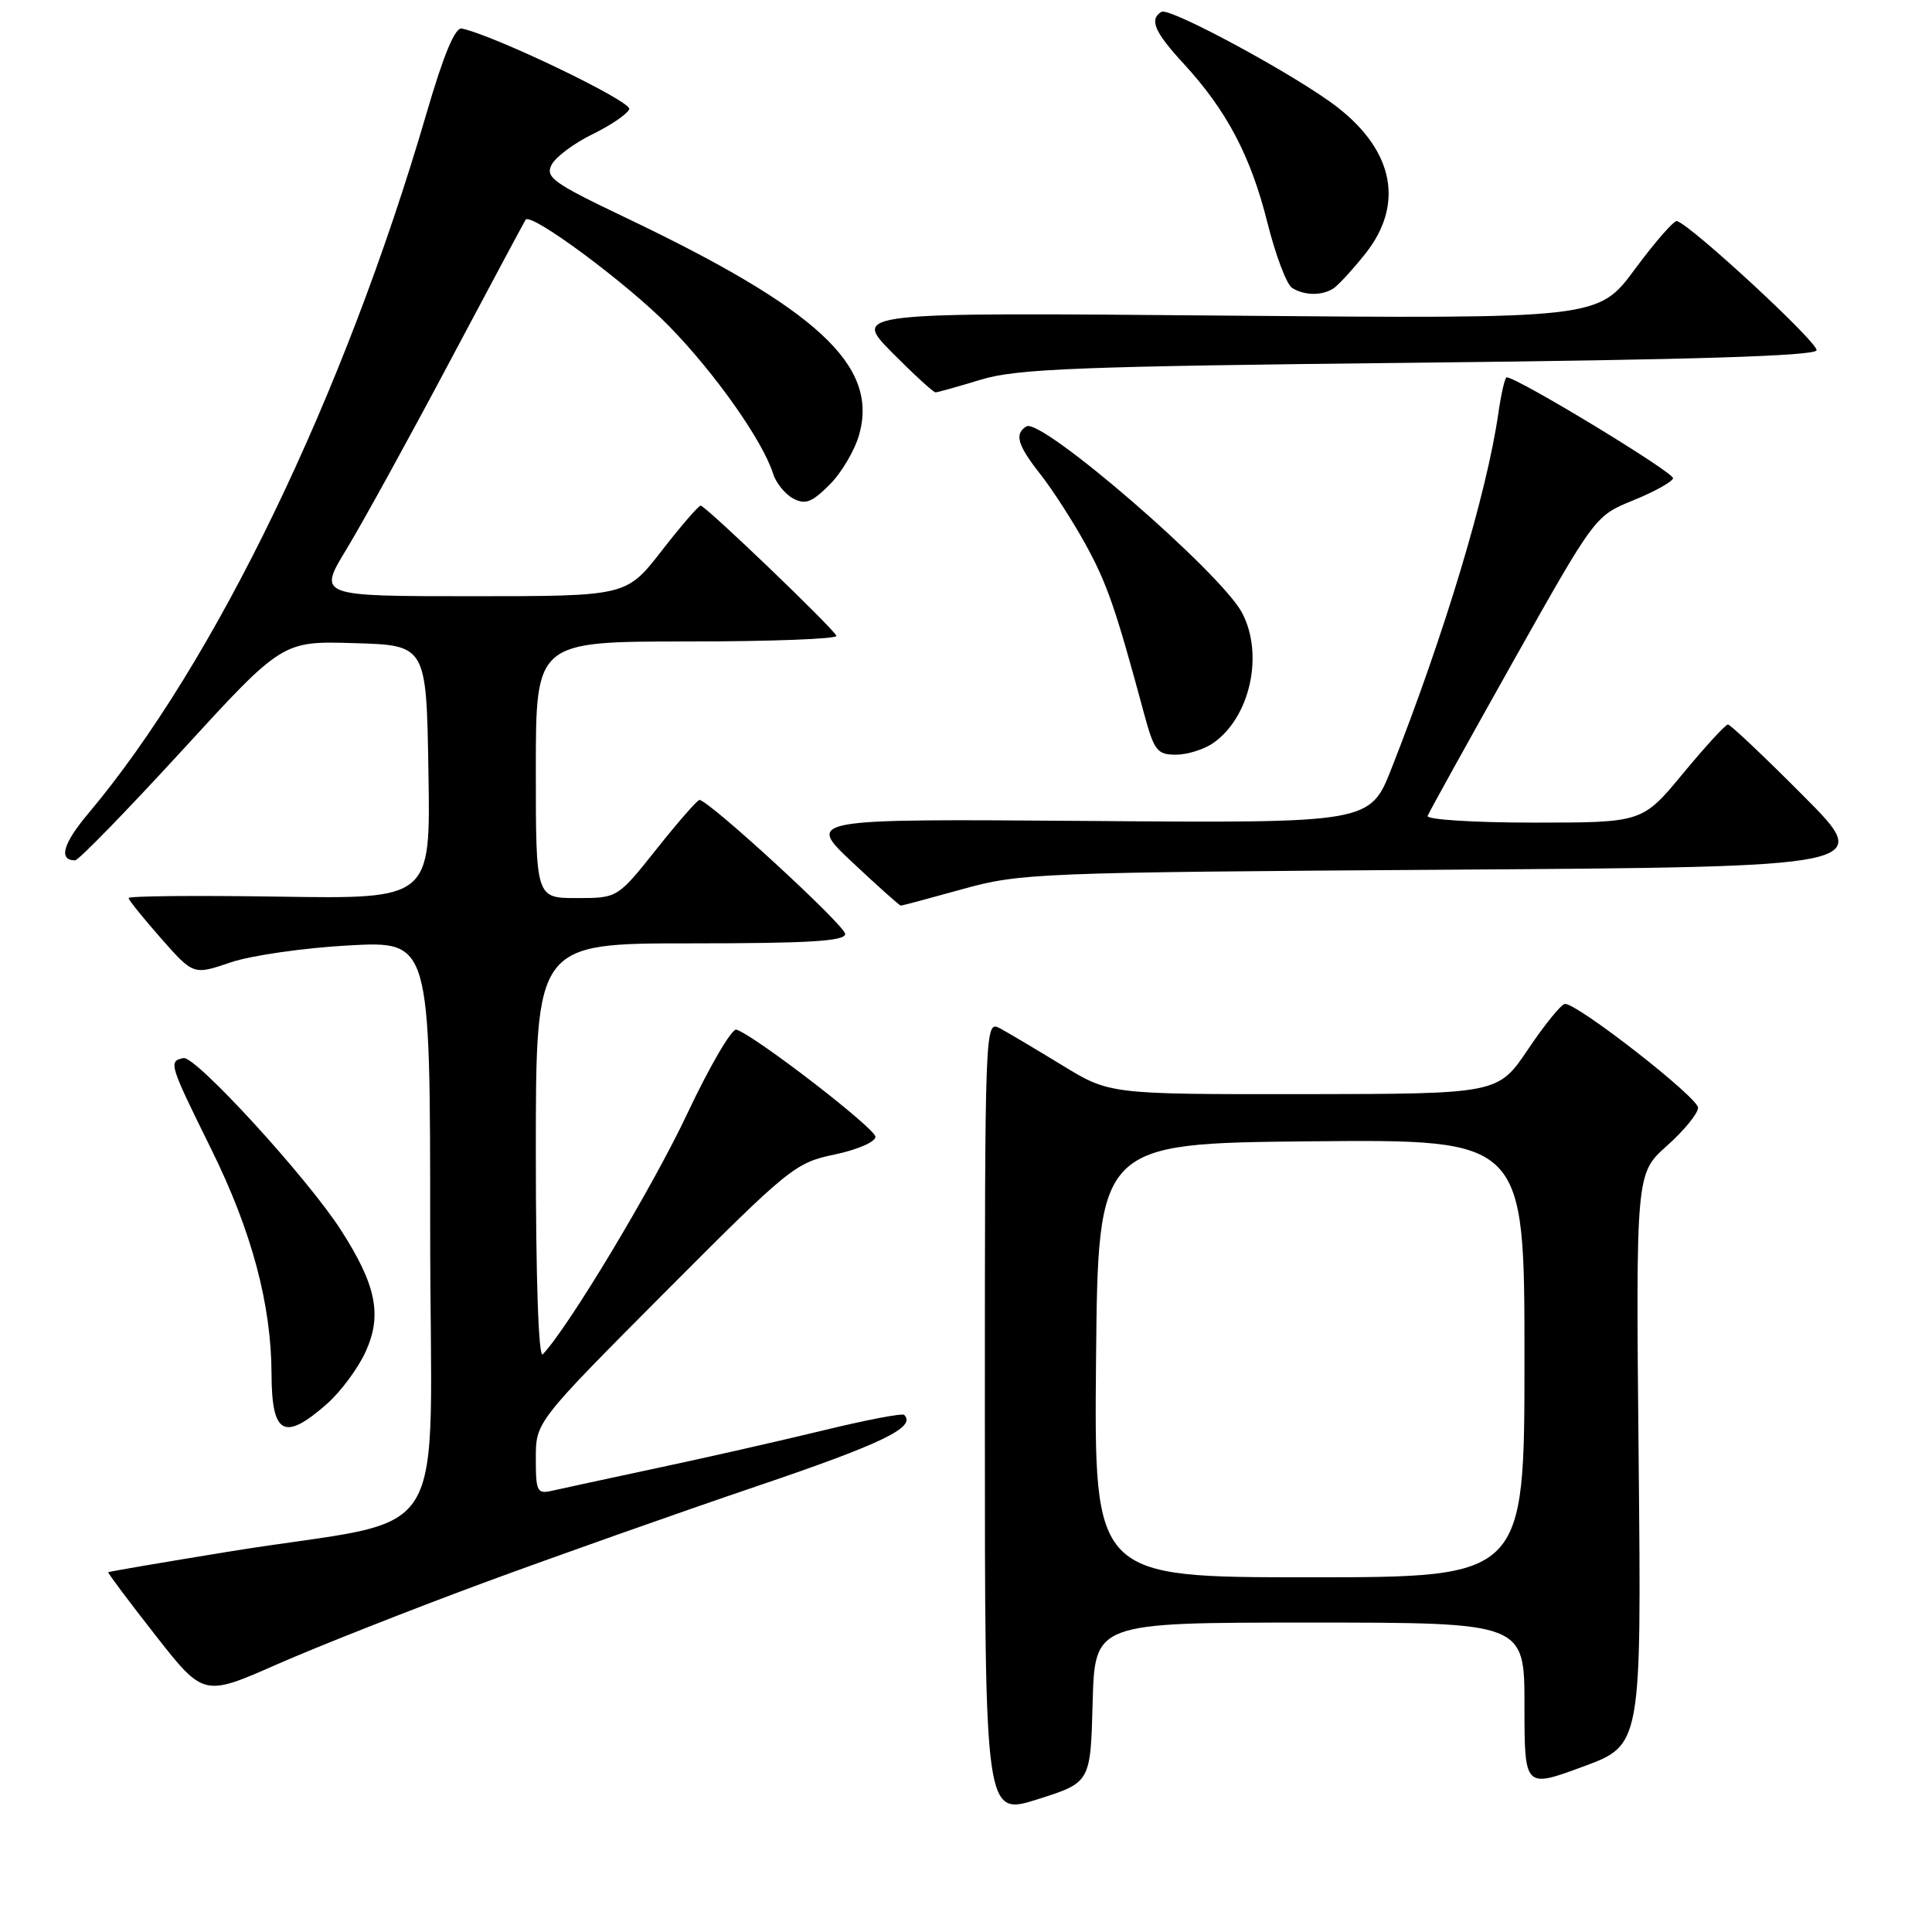 <?xml version="1.0" encoding="UTF-8" standalone="no"?>
<!DOCTYPE svg PUBLIC "-//W3C//DTD SVG 1.1//EN" "http://www.w3.org/Graphics/SVG/1.1/DTD/svg11.dtd" >
<svg xmlns="http://www.w3.org/2000/svg" xmlns:xlink="http://www.w3.org/1999/xlink" version="1.1" viewBox="0 0 256 256">
 <g >
 <path fill="currentColor"
d=" M 144.78 225.60 C 145.07 215.00 145.07 215.00 173.53 215.00 C 202.00 215.00 202.00 215.00 202.00 225.97 C 202.00 236.95 202.00 236.95 209.75 234.09 C 217.50 231.24 217.50 231.24 217.13 193.37 C 216.76 155.50 216.76 155.50 220.88 151.82 C 223.15 149.80 225.00 147.53 225.00 146.78 C 225.00 145.42 209.05 132.98 207.37 133.02 C 206.89 133.04 204.70 135.73 202.50 139.00 C 198.50 144.95 198.50 144.95 172.77 144.98 C 147.04 145.00 147.04 145.00 140.77 141.17 C 137.32 139.06 133.60 136.85 132.50 136.26 C 130.51 135.20 130.50 135.51 130.50 187.91 C 130.50 240.63 130.50 240.63 137.50 238.41 C 144.50 236.19 144.50 236.19 144.78 225.60 Z  M 64.00 209.76 C 73.62 206.21 89.99 200.42 100.37 196.90 C 116.97 191.27 121.44 189.10 119.81 187.48 C 119.57 187.23 114.67 188.17 108.94 189.57 C 103.20 190.96 93.33 193.20 87.00 194.54 C 80.67 195.89 74.49 197.23 73.25 197.51 C 71.16 198.00 71.00 197.70 71.00 193.23 C 71.00 188.42 71.00 188.42 88.08 171.26 C 104.56 154.72 105.36 154.07 110.58 152.98 C 113.57 152.36 116.00 151.31 116.00 150.63 C 116.00 149.53 100.23 137.36 97.59 136.43 C 96.99 136.21 94.04 141.26 91.03 147.64 C 86.46 157.35 75.26 175.98 71.92 179.45 C 71.36 180.03 71.00 169.51 71.00 152.70 C 71.00 125.00 71.00 125.00 91.50 125.00 C 107.24 125.00 112.00 124.71 111.99 123.75 C 111.97 122.62 93.89 106.00 92.68 106.00 C 92.40 106.00 89.84 108.93 87.00 112.50 C 81.83 119.00 81.83 119.00 76.41 119.00 C 71.00 119.00 71.00 119.00 71.00 102.00 C 71.00 85.00 71.00 85.00 91.08 85.00 C 102.13 85.00 111.02 84.66 110.83 84.25 C 110.36 83.19 93.48 67.00 92.84 67.00 C 92.56 67.00 90.22 69.70 87.66 73.00 C 83.00 79.00 83.00 79.00 62.56 79.00 C 42.12 79.00 42.12 79.00 45.93 72.74 C 48.02 69.30 54.15 58.16 59.55 47.99 C 64.95 37.82 69.50 29.33 69.65 29.11 C 70.39 28.12 83.15 37.59 88.65 43.21 C 94.74 49.44 101.06 58.40 102.43 62.75 C 102.82 63.99 104.02 65.47 105.09 66.05 C 106.70 66.91 107.57 66.58 109.93 64.22 C 111.52 62.64 113.28 59.63 113.86 57.54 C 116.38 48.41 108.36 40.98 82.80 28.79 C 73.24 24.23 72.21 23.48 73.11 21.80 C 73.66 20.77 76.10 18.96 78.52 17.78 C 80.94 16.60 83.13 15.11 83.38 14.46 C 83.76 13.46 65.64 4.74 61.19 3.78 C 60.30 3.59 58.78 7.25 56.52 15.00 C 45.59 52.46 28.48 87.86 11.66 107.84 C 8.34 111.79 7.72 114.00 9.95 114.00 C 10.41 114.00 16.77 107.46 24.10 99.47 C 37.42 84.93 37.42 84.93 46.96 85.22 C 56.50 85.50 56.50 85.50 56.77 102.31 C 57.05 119.12 57.05 119.12 37.02 118.81 C 26.01 118.64 17.02 118.72 17.04 119.00 C 17.06 119.28 19.00 121.68 21.35 124.35 C 25.63 129.20 25.63 129.20 30.57 127.52 C 33.28 126.60 40.34 125.59 46.25 125.27 C 57.00 124.70 57.00 124.70 57.00 162.78 C 57.00 206.41 60.53 200.71 30.50 205.57 C 21.70 207.00 14.43 208.24 14.34 208.33 C 14.26 208.42 17.06 212.17 20.58 216.66 C 26.98 224.82 26.98 224.82 36.74 220.52 C 42.11 218.16 54.38 213.32 64.00 209.76 Z  M 43.29 186.05 C 45.14 184.43 47.48 181.27 48.48 179.04 C 50.65 174.22 49.84 170.25 45.18 163.00 C 40.74 156.08 25.90 139.87 24.31 140.20 C 22.30 140.63 22.39 140.92 27.99 152.27 C 33.35 163.11 35.95 172.82 35.98 182.08 C 36.01 190.11 37.65 191.00 43.29 186.05 Z  M 127.59 117.80 C 135.22 115.69 137.50 115.60 191.91 115.24 C 248.33 114.86 248.33 114.86 238.93 105.43 C 233.77 100.24 229.28 96.00 228.96 96.00 C 228.64 96.00 225.96 98.92 223.00 102.50 C 217.62 109.00 217.62 109.00 203.23 109.00 C 195.25 109.00 188.98 108.60 189.17 108.11 C 189.35 107.62 194.42 98.48 200.42 87.79 C 211.35 68.36 211.35 68.36 216.38 66.31 C 219.15 65.19 221.54 63.87 221.69 63.38 C 221.92 62.67 201.05 50.00 199.64 50.00 C 199.41 50.00 198.92 52.14 198.54 54.75 C 197.02 65.33 191.46 83.83 184.40 101.78 C 181.54 109.07 181.54 109.07 144.18 108.78 C 106.82 108.50 106.82 108.50 112.93 114.25 C 116.30 117.41 119.19 120.00 119.37 120.00 C 119.54 120.00 123.24 119.01 127.59 117.80 Z  M 160.78 98.44 C 165.66 95.02 167.49 86.72 164.58 81.20 C 161.76 75.86 137.97 55.29 136.00 56.50 C 134.38 57.50 134.82 58.98 137.87 62.86 C 139.44 64.86 142.10 68.97 143.77 72.00 C 146.65 77.20 147.83 80.59 151.51 94.25 C 152.92 99.48 153.30 100.00 155.81 100.00 C 157.32 100.00 159.56 99.30 160.78 98.44 Z  M 130.00 50.30 C 134.73 48.86 142.81 48.54 187.92 48.06 C 224.19 47.67 240.45 47.17 240.70 46.42 C 241.01 45.48 224.13 29.86 222.20 29.29 C 221.82 29.18 219.31 32.05 216.63 35.67 C 211.76 42.25 211.76 42.25 162.36 41.82 C 112.96 41.39 112.96 41.39 118.19 46.70 C 121.08 49.61 123.67 51.99 123.97 51.99 C 124.26 51.98 126.97 51.22 130.00 50.30 Z  M 176.67 38.23 C 177.31 37.82 179.22 35.74 180.92 33.61 C 186.05 27.14 184.73 20.09 177.28 14.26 C 172.05 10.16 154.97 0.90 153.89 1.57 C 152.25 2.58 152.97 4.24 156.85 8.45 C 162.54 14.63 165.73 20.68 167.93 29.47 C 169.01 33.78 170.48 37.69 171.20 38.14 C 172.81 39.17 175.13 39.21 176.67 38.23 Z  M 145.23 180.25 C 145.50 151.50 145.50 151.50 173.75 151.23 C 202.00 150.97 202.00 150.97 202.00 179.98 C 202.00 209.00 202.00 209.00 173.48 209.00 C 144.97 209.00 144.97 209.00 145.23 180.25 Z "/>
</g>
</svg>